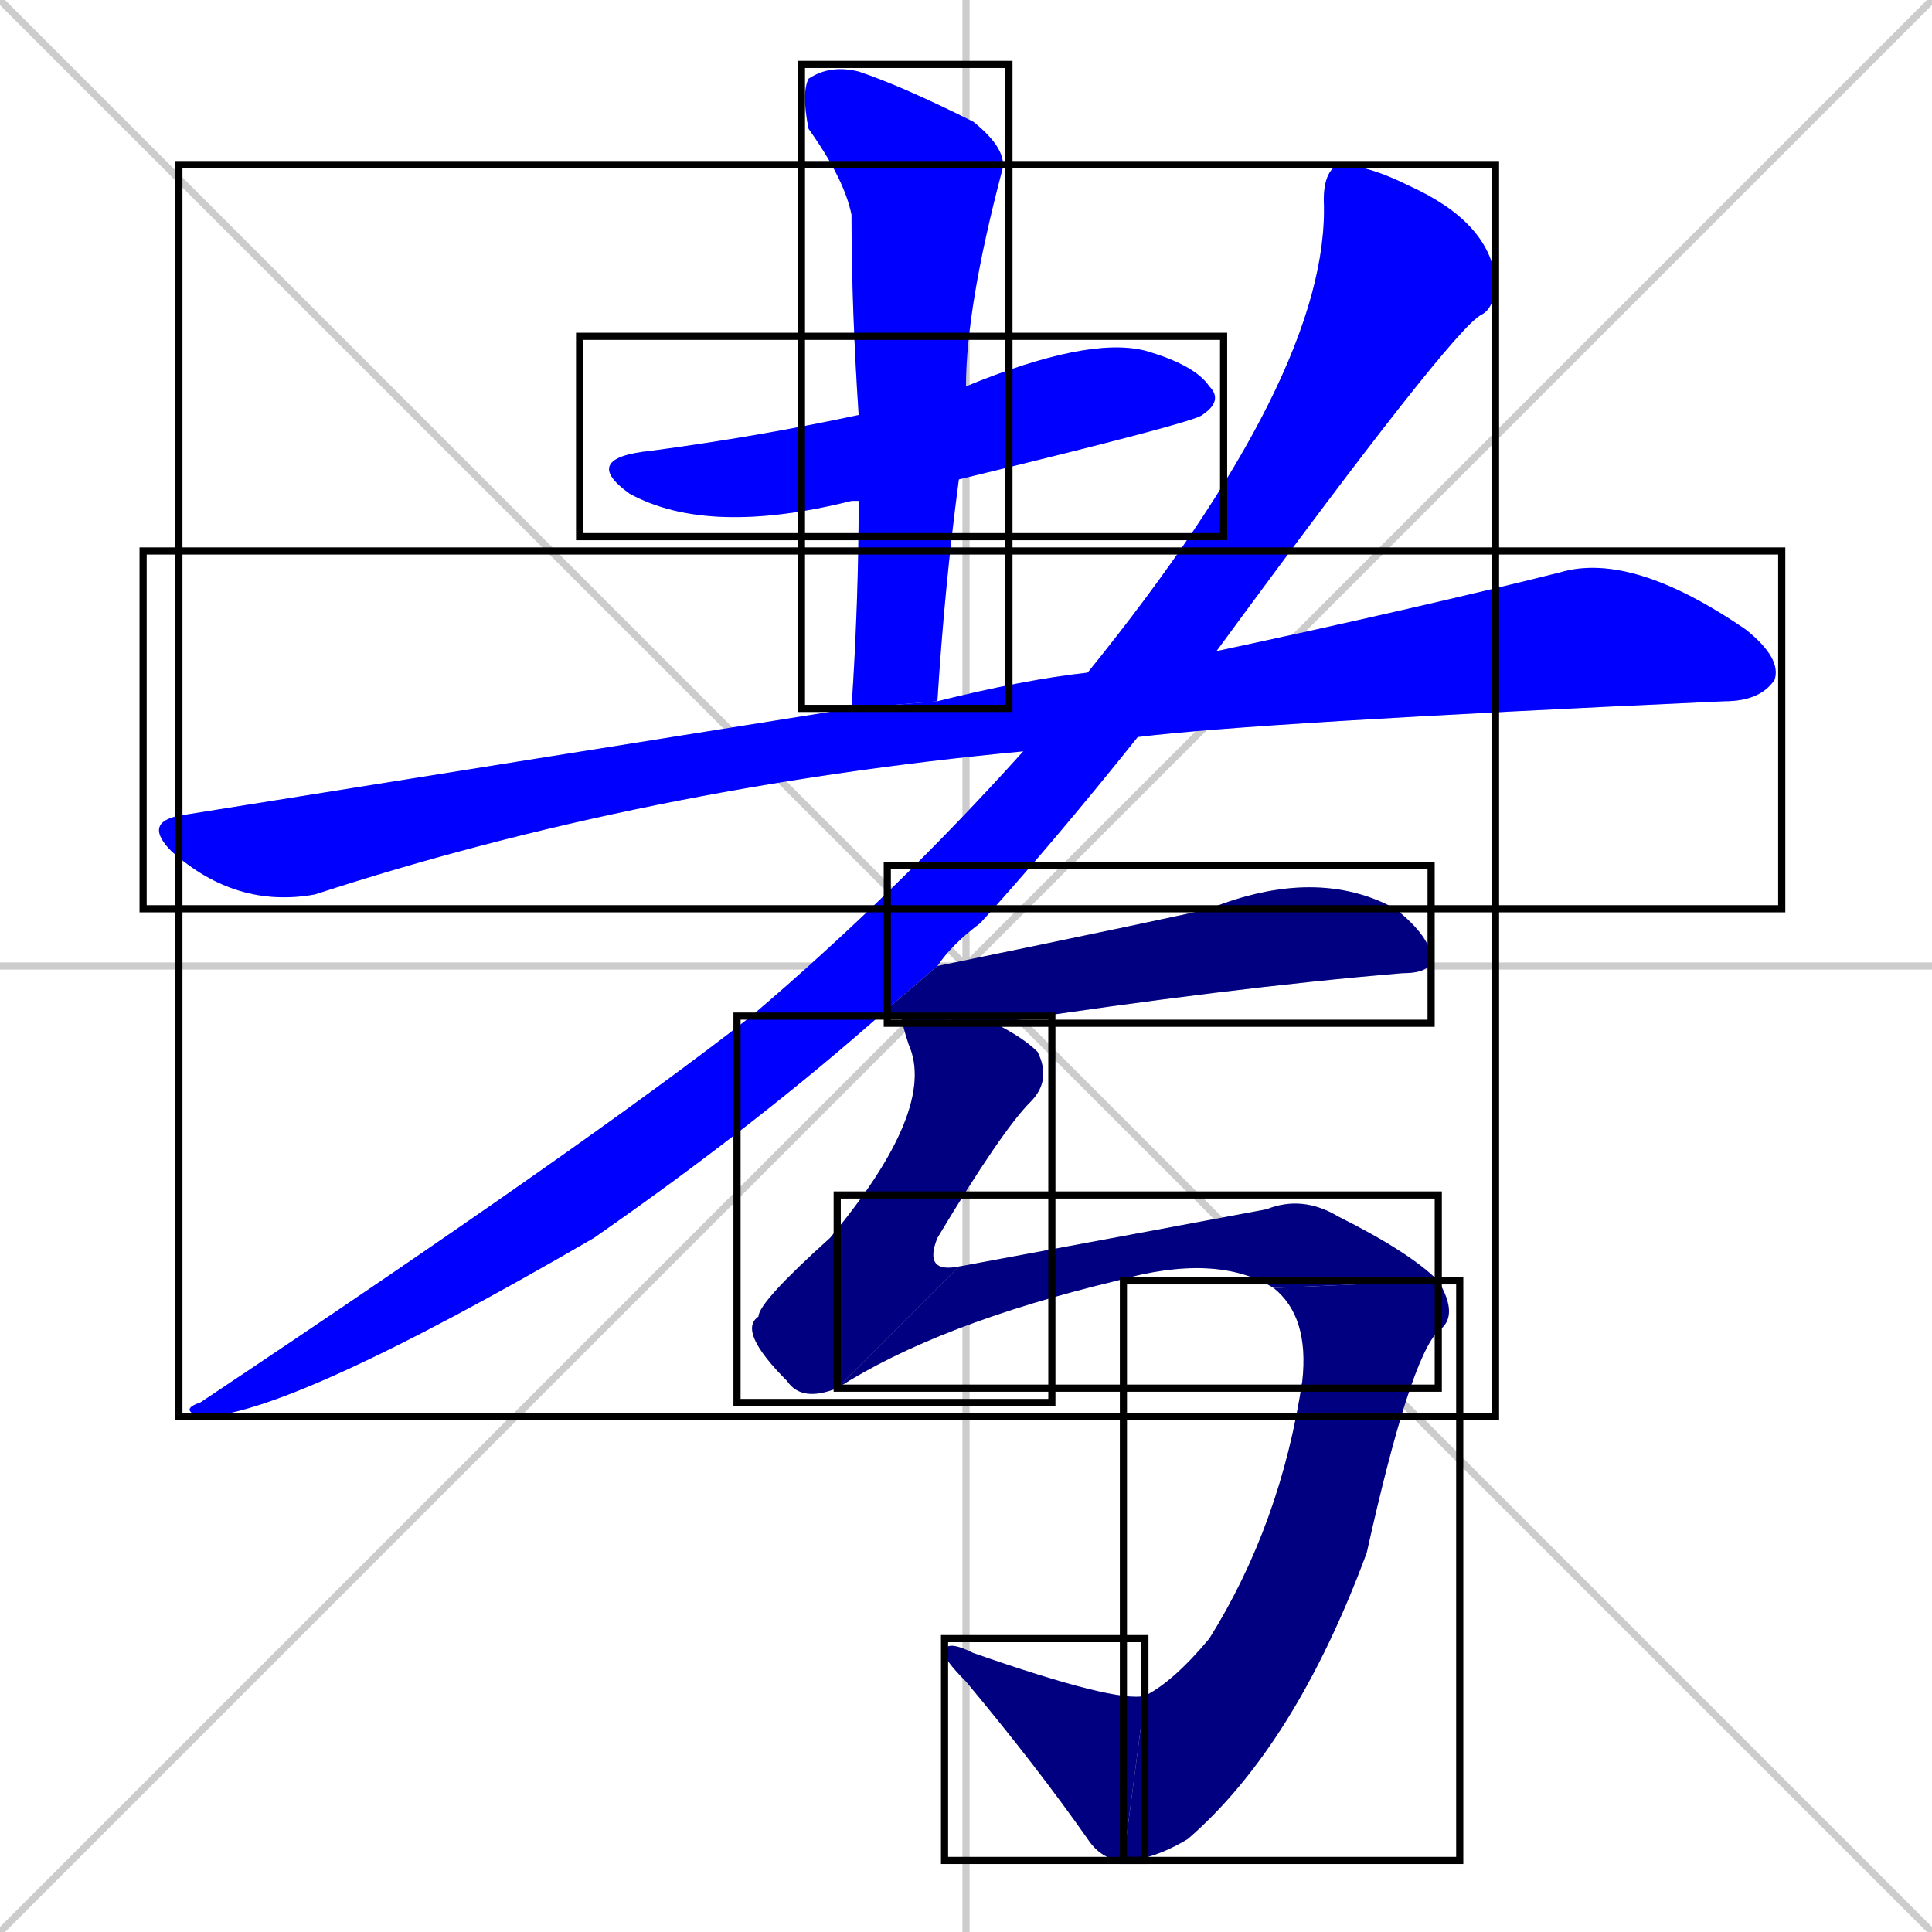 <svg xmlns="http://www.w3.org/2000/svg" xmlns:xlink="http://www.w3.org/1999/xlink" width="270" height="270"><defs><clipPath id="clip-mask-1"><use xlink:href="#rect-1" /></clipPath><clipPath id="clip-mask-2"><use xlink:href="#rect-2" /></clipPath><clipPath id="clip-mask-3"><use xlink:href="#rect-3" /></clipPath><clipPath id="clip-mask-4"><use xlink:href="#rect-4" /></clipPath><clipPath id="clip-mask-5"><use xlink:href="#rect-5" /></clipPath><clipPath id="clip-mask-6"><use xlink:href="#rect-6" /></clipPath><clipPath id="clip-mask-7"><use xlink:href="#rect-7" /></clipPath><clipPath id="clip-mask-8"><use xlink:href="#rect-8" /></clipPath><clipPath id="clip-mask-9"><use xlink:href="#rect-9" /></clipPath></defs><path d="M 0 0 L 270 270 M 270 0 L 0 270 M 135 0 L 135 270 M 0 135 L 270 135" stroke="#CCCCCC" /><path d="M 120 70 L 119 70 Q 99 75 88 69 Q 81 64 91 63 Q 106 61 120 58 L 135 54 Q 152 47 160 49 Q 167 51 169 54 Q 171 56 168 58 Q 167 59 134 67" fill="#CCCCCC"/><path d="M 119 99 Q 120 84 120 70 L 120 58 Q 119 43 119 30 Q 118 25 113 18 Q 112 13 113 11 Q 116 9 120 10 Q 126 12 136 17 Q 141 21 140 24 Q 135 43 135 54 L 134 67 Q 132 82 131 98" fill="#CCCCCC"/><path d="M 143 105 Q 90 110 44 125 Q 33 127 24 119 Q 20 115 25 114 Q 75 106 119 99 L 131 98 Q 143 95 152 94 L 170 91 Q 198 85 218 80 Q 228 77 244 88 Q 249 92 248 95 Q 246 98 241 98 Q 175 101 159 103" fill="#CCCCCC"/><path d="M 124 141 Q 106 157 83 173 Q 40 198 28 198 Q 25 197 28 196 Q 82 160 105 142 Q 125 125 143 105 L 152 94 Q 186 52 185 28 Q 185 24 187 23 Q 191 23 197 26 Q 208 31 209 39 Q 209 43 207 44 Q 203 46 170 91 L 159 103 Q 147 118 137 129 Q 133 132 131 135" fill="#CCCCCC"/><path d="M 125 142 L 125 142 Q 124 141 124 141 L 131 135 Q 165 128 169 127 Q 184 121 195 127 Q 200 131 200 134 Q 200 136 196 136 Q 172 138 139 143 L 126 142" fill="#CCCCCC"/><path d="M 139 143 Q 143 145 145 147 Q 147 151 144 154 Q 140 158 131 173 Q 129 178 134 177 L 117 194 Q 112 196 110 193 Q 103 186 106 184 Q 106 182 116 173 Q 131 155 127 146 Q 126 143 126 142" fill="#CCCCCC"/><path d="M 134 177 Q 161 172 177 169 Q 182 167 187 170 Q 197 175 201 179 L 178 180 Q 170 175 156 179 Q 131 185 117 194" fill="#CCCCCC"/><path d="M 201 179 Q 204 184 201 186 Q 197 190 191 217 Q 181 244 166 257 Q 161 260 157 260 L 160 237 Q 164 235 169 229 Q 179 213 182 193 Q 183 184 178 180" fill="#CCCCCC"/><path d="M 157 260 Q 154 260 152 257 Q 145 247 135 235 Q 132 232 132 231 Q 132 229 136 231 Q 156 238 160 237" fill="#CCCCCC"/><path d="M 120 70 L 119 70 Q 99 75 88 69 Q 81 64 91 63 Q 106 61 120 58 L 135 54 Q 152 47 160 49 Q 167 51 169 54 Q 171 56 168 58 Q 167 59 134 67" fill="#0000ff" clip-path="url(#clip-mask-1)" /><path d="M 119 99 Q 120 84 120 70 L 120 58 Q 119 43 119 30 Q 118 25 113 18 Q 112 13 113 11 Q 116 9 120 10 Q 126 12 136 17 Q 141 21 140 24 Q 135 43 135 54 L 134 67 Q 132 82 131 98" fill="#0000ff" clip-path="url(#clip-mask-2)" /><path d="M 143 105 Q 90 110 44 125 Q 33 127 24 119 Q 20 115 25 114 Q 75 106 119 99 L 131 98 Q 143 95 152 94 L 170 91 Q 198 85 218 80 Q 228 77 244 88 Q 249 92 248 95 Q 246 98 241 98 Q 175 101 159 103" fill="#0000ff" clip-path="url(#clip-mask-3)" /><path d="M 124 141 Q 106 157 83 173 Q 40 198 28 198 Q 25 197 28 196 Q 82 160 105 142 Q 125 125 143 105 L 152 94 Q 186 52 185 28 Q 185 24 187 23 Q 191 23 197 26 Q 208 31 209 39 Q 209 43 207 44 Q 203 46 170 91 L 159 103 Q 147 118 137 129 Q 133 132 131 135" fill="#0000ff" clip-path="url(#clip-mask-4)" /><path d="M 125 142 L 125 142 Q 124 141 124 141 L 131 135 Q 165 128 169 127 Q 184 121 195 127 Q 200 131 200 134 Q 200 136 196 136 Q 172 138 139 143 L 126 142" fill="#000080" clip-path="url(#clip-mask-5)" /><path d="M 139 143 Q 143 145 145 147 Q 147 151 144 154 Q 140 158 131 173 Q 129 178 134 177 L 117 194 Q 112 196 110 193 Q 103 186 106 184 Q 106 182 116 173 Q 131 155 127 146 Q 126 143 126 142" fill="#000080" clip-path="url(#clip-mask-6)" /><path d="M 134 177 Q 161 172 177 169 Q 182 167 187 170 Q 197 175 201 179 L 178 180 Q 170 175 156 179 Q 131 185 117 194" fill="#000080" clip-path="url(#clip-mask-7)" /><path d="M 201 179 Q 204 184 201 186 Q 197 190 191 217 Q 181 244 166 257 Q 161 260 157 260 L 160 237 Q 164 235 169 229 Q 179 213 182 193 Q 183 184 178 180" fill="#000080" clip-path="url(#clip-mask-8)" /><path d="M 157 260 Q 154 260 152 257 Q 145 247 135 235 Q 132 232 132 231 Q 132 229 136 231 Q 156 238 160 237" fill="#000080" clip-path="url(#clip-mask-9)" /><rect x="81" y="47" width="90" height="28" id="rect-1" fill="transparent" stroke="#000000"><animate attributeName="x" from="-9" to="81" dur="0.333" begin="0; animate9.end + 1s" id="animate1" fill="freeze"/></rect><rect x="112" y="9" width="29" height="90" id="rect-2" fill="transparent" stroke="#000000"><set attributeName="y" to="-81" begin="0; animate9.end + 1s" /><animate attributeName="y" from="-81" to="9" dur="0.333" begin="animate1.end + 0.5" id="animate2" fill="freeze"/></rect><rect x="20" y="77" width="229" height="50" id="rect-3" fill="transparent" stroke="#000000"><set attributeName="x" to="-209" begin="0; animate9.end + 1s" /><animate attributeName="x" from="-209" to="20" dur="0.848" begin="animate2.end + 0.5" id="animate3" fill="freeze"/></rect><rect x="25" y="23" width="184" height="175" id="rect-4" fill="transparent" stroke="#000000"><set attributeName="y" to="-152" begin="0; animate9.end + 1s" /><animate attributeName="y" from="-152" to="23" dur="0.648" begin="animate3.end + 0.5" id="animate4" fill="freeze"/></rect><rect x="124" y="121" width="76" height="22" id="rect-5" fill="transparent" stroke="#000000"><set attributeName="x" to="48" begin="0; animate9.end + 1s" /><animate attributeName="x" from="48" to="124" dur="0.281" begin="animate4.end + 0.5" id="animate5" fill="freeze"/></rect><rect x="103" y="142" width="44" height="54" id="rect-6" fill="transparent" stroke="#000000"><set attributeName="y" to="88" begin="0; animate9.end + 1s" /><animate attributeName="y" from="88" to="142" dur="0.200" begin="animate5.end + 0.5" id="animate6" fill="freeze"/></rect><rect x="117" y="167" width="84" height="27" id="rect-7" fill="transparent" stroke="#000000"><set attributeName="x" to="33" begin="0; animate9.end + 1s" /><animate attributeName="x" from="33" to="117" dur="0.311" begin="animate6.end" id="animate7" fill="freeze"/></rect><rect x="157" y="179" width="47" height="81" id="rect-8" fill="transparent" stroke="#000000"><set attributeName="y" to="98" begin="0; animate9.end + 1s" /><animate attributeName="y" from="98" to="179" dur="0.300" begin="animate7.end" id="animate8" fill="freeze"/></rect><rect x="132" y="229" width="28" height="31" id="rect-9" fill="transparent" stroke="#000000"><set attributeName="x" to="160" begin="0; animate9.end + 1s" /><animate attributeName="x" from="160" to="132" dur="0.104" begin="animate8.end" id="animate9" fill="freeze"/></rect></svg>